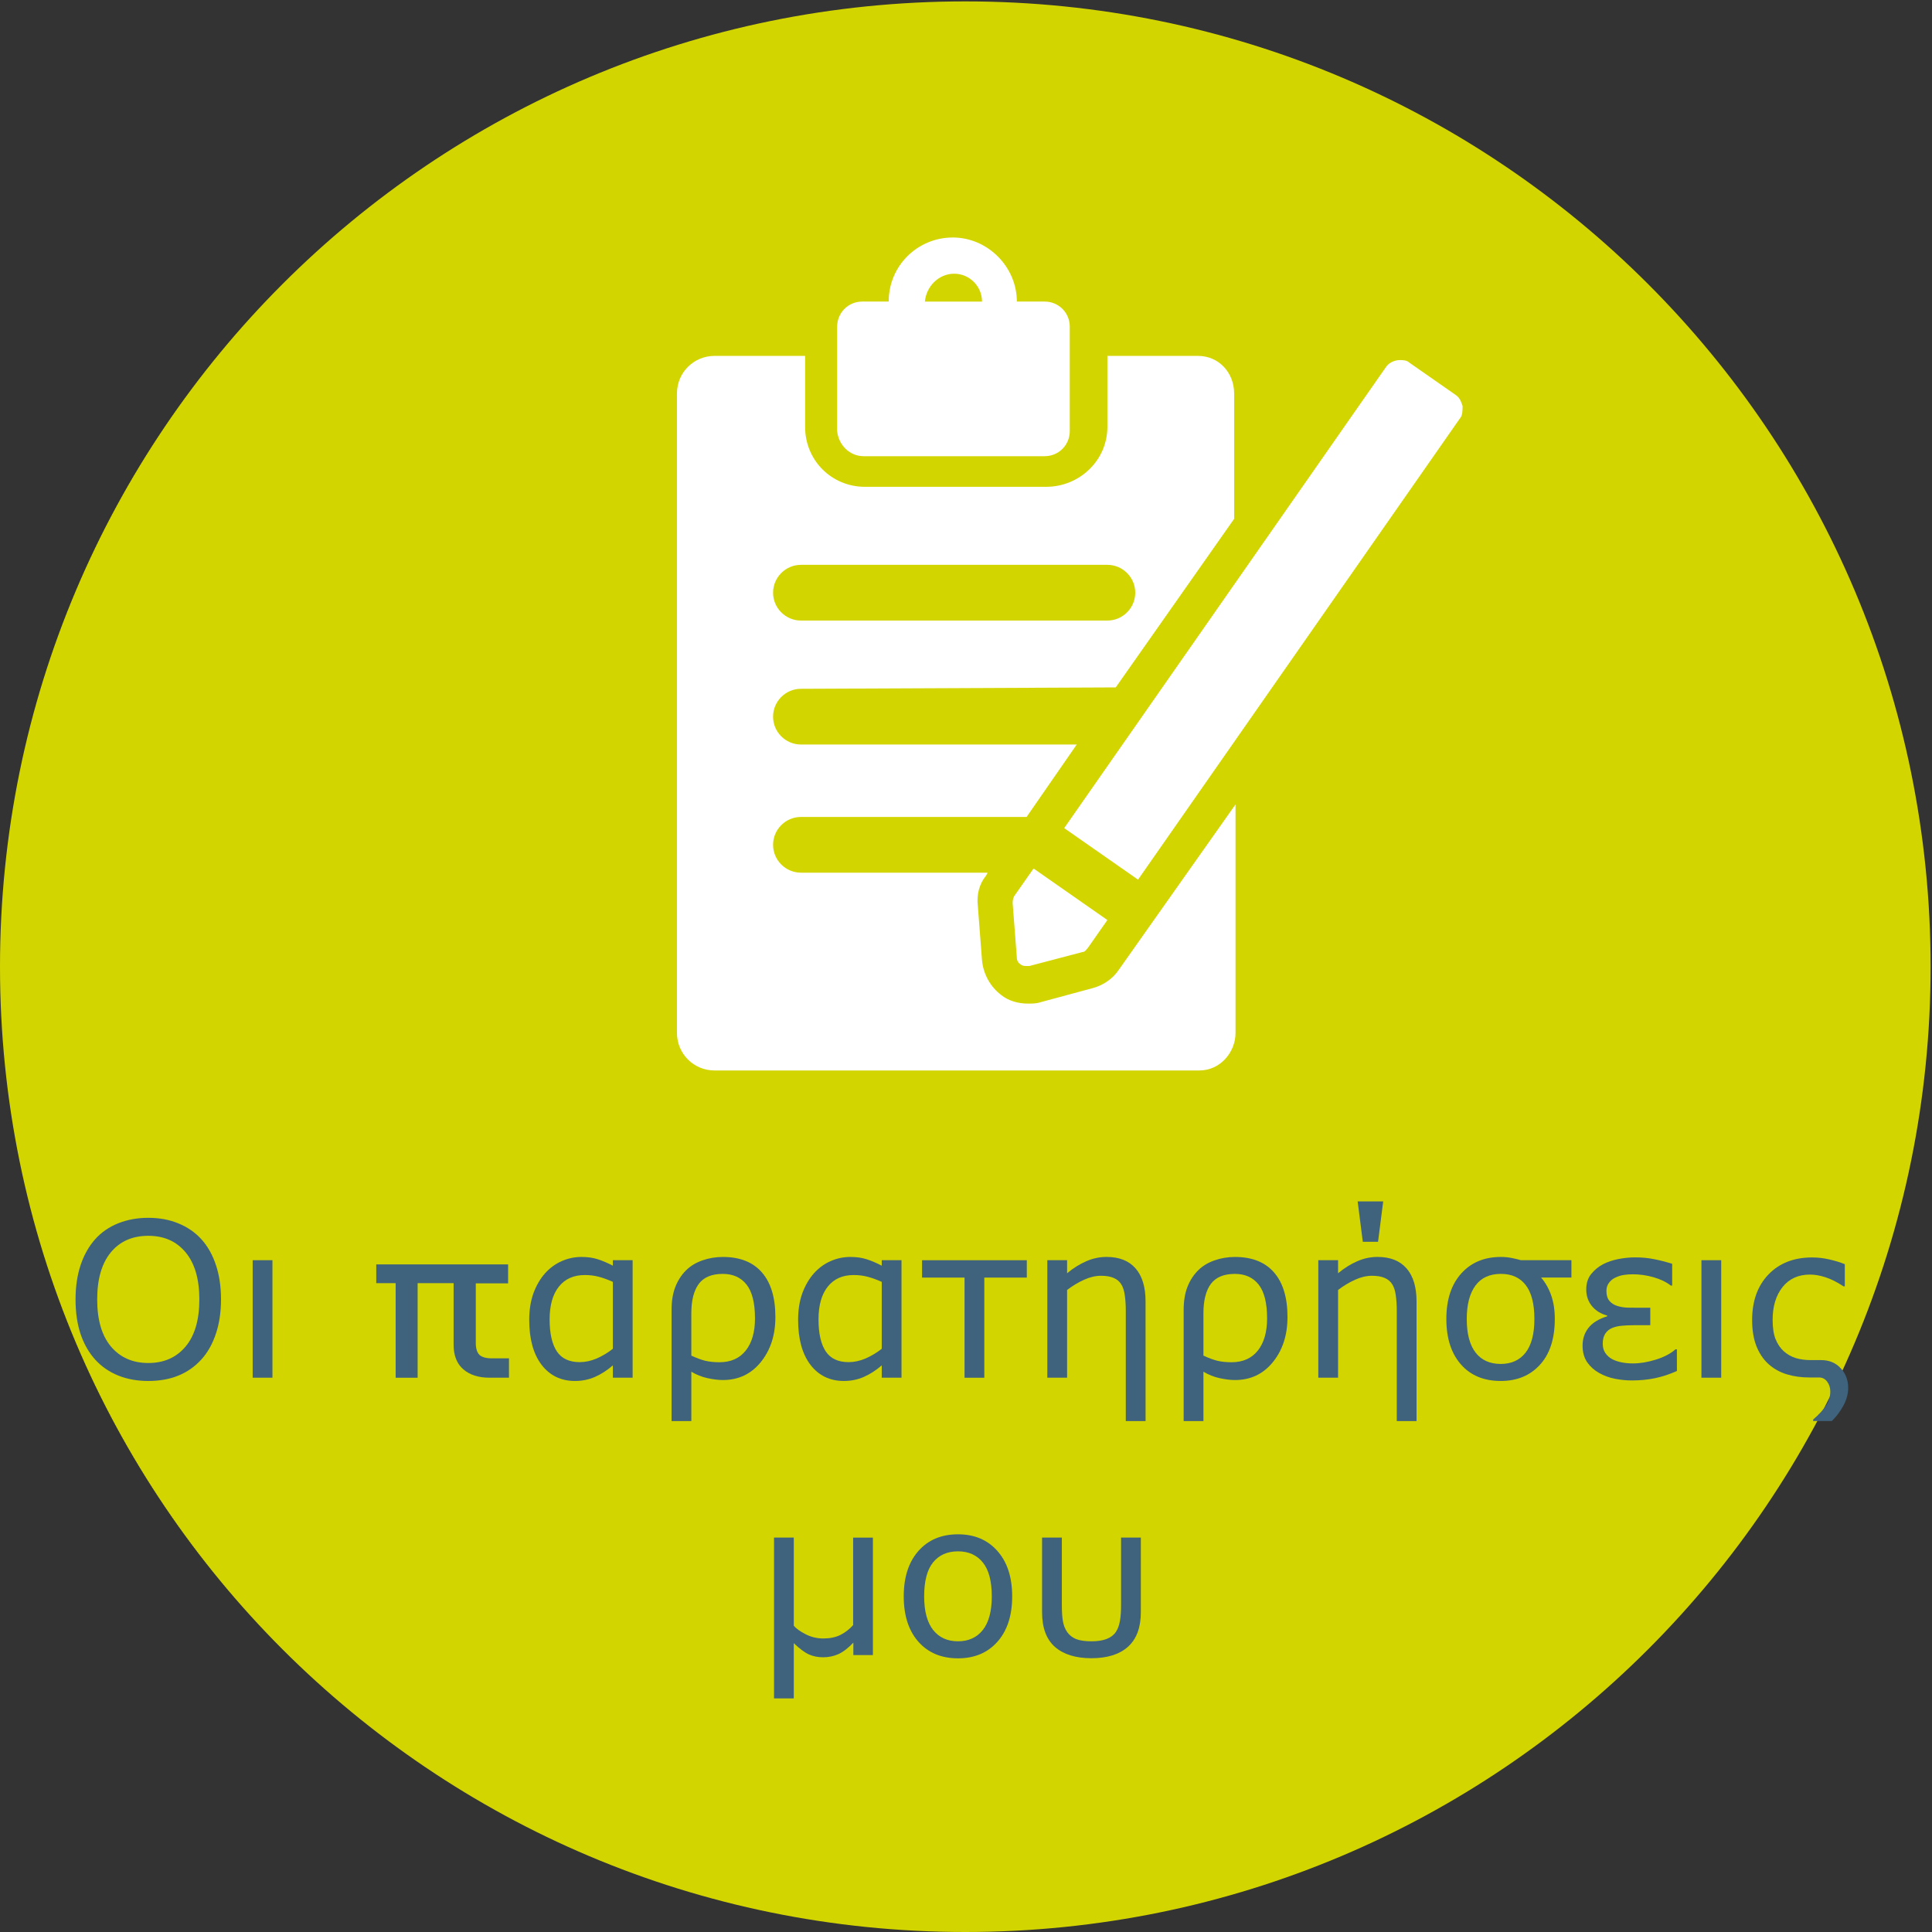 <?xml version="1.0" encoding="UTF-8" standalone="no"?>
<!-- Generator: Adobe Illustrator 19.1.0, SVG Export Plug-In . SVG Version: 6.00 Build 0)  -->

<svg
   xmlns:dc="http://purl.org/dc/elements/1.1/"
   xmlns:cc="http://creativecommons.org/ns#"
   xmlns:rdf="http://www.w3.org/1999/02/22-rdf-syntax-ns#"
   xmlns:svg="http://www.w3.org/2000/svg"
   xmlns="http://www.w3.org/2000/svg"
   xmlns:sodipodi="http://sodipodi.sourceforge.net/DTD/sodipodi-0.dtd"
   xmlns:inkscape="http://www.inkscape.org/namespaces/inkscape"
   version="1.1"
   id="Calque_1"
   x="0px"
   y="0px"
   viewBox="-330 571.3 138.7 138.7"
   style="enable-background:new -330 571.3 138.7 138.7;"
   xml:space="preserve"
   sodipodi:docname="main_menu_logo_species_records-el.svg"
   inkscape:version="0.92.4 (5da689c313, 2019-01-14)"><rect x="-330" y="571.3" width="138.7" height="138.7" fill="#333333" stroke="none"/><defs
   id="defs65" /><sodipodi:namedview
   pagecolor="#ffffff"
   bordercolor="#666666"
   borderopacity="1"
   objecttolerance="10"
   gridtolerance="10"
   guidetolerance="10"
   inkscape:pageopacity="0"
   inkscape:pageshadow="2"
   inkscape:window-width="1920"
   inkscape:window-height="1017"
   id="namedview63"
   showgrid="false"
   inkscape:zoom="4"
   inkscape:cx="16.152994"
   inkscape:cy="69.349998"
   inkscape:window-x="1912"
   inkscape:window-y="-8"
   inkscape:window-maximized="1"
   inkscape:current-layer="Calque_1" /><style
   type="text/css"
   id="style2">
	.st0{fill:#D3D501;}
	.st1{fill:#40637D;}
	.st2{fill:#FFFFFF;}
</style><g
   id="g6"><path
     class="st0"
     d="M-330,640.7c0-38.3,31-69.3,69.3-69.3c38.3,0,69.3,31,69.3,69.3s-31,69.3-69.3,69.3   C-299,710-330,679-330,640.7"
     id="path4" /></g><g
   id="g60"
   transform="translate(0,1.55)"><g
     id="g46"><path
       class="st2"
       d="m -249.7,639.4 c -0.4,0.6 -1.1,1.1 -1.9,1.3 l -3.7,1 c -0.3,0.1 -0.6,0.1 -0.9,0.1 -0.7,0 -1.4,-0.2 -1.9,-0.6 -0.8,-0.6 -1.3,-1.5 -1.4,-2.5 l -0.3,-3.9 c -0.1,-0.8 0.1,-1.6 0.6,-2.2 l 0.1,-0.2 h -13.4 c -1.1,0 -2,-0.9 -2,-2 0,-1.1 0.9,-2 2,-2 h 16.2 l 3.6,-5.2 h -19.8 c -1.1,0 -2,-0.9 -2,-2 0,-1.1 0.9,-2 2,-2 l 22.6,-0.1 8.5,-12.1 v -9 c 0,-1.5 -1.1,-2.7 -2.6,-2.7 h -6.5 v 5.1 c 0,2.4 -2,4.3 -4.4,4.3 h -13 c -2.4,0 -4.3,-1.9 -4.3,-4.3 v -5.1 h -6.5 c -1.5,0 -2.7,1.2 -2.7,2.7 v 45.9 c 0,1.5 1.2,2.7 2.7,2.7 h 34.8 c 1.5,0 2.6,-1.3 2.6,-2.7 v -16.4 z m -22.8,-29.1 h 22 c 1.1,0 2,0.9 2,2 0,1.1 -0.9,2 -2,2 h -22 c -1.1,0 -2,-0.9 -2,-2 0,-1.1 0.9,-2 2,-2"
       id="path44"
       inkscape:connector-curvature="0"
       style="fill:#ffffff" /></g><g
     id="g50"><path
       class="st2"
       d="m -268,602.5 h 13 c 1,0 1.8,-0.8 1.8,-1.8 v -7.5 c 0,-1 -0.8,-1.8 -1.8,-1.8 h -2 c 0,-2.5 -2.1,-4.6 -4.6,-4.6 -2.5,0 -4.6,2 -4.6,4.6 h -1.9 c -1,0 -1.8,0.8 -1.8,1.8 v 7.5 c 0.1,1 0.9,1.8 1.9,1.8 m 6.5,-13.1 c 1.1,0 2,0.9 2,2 h -4.1 c 0.1,-1.1 1,-2 2.1,-2"
       id="path48"
       inkscape:connector-curvature="0"
       style="fill:#ffffff" /></g><g
     id="g54"><path
       class="st2"
       d="m -225,598.9 c -0.1,-0.3 -0.2,-0.6 -0.5,-0.8 l -3.3,-2.3 c -0.2,-0.2 -0.5,-0.2 -0.7,-0.2 -0.4,0 -0.8,0.2 -1,0.5 l -23.1,33.1 5.3,3.7 23.1,-33.1 c 0.2,-0.2 0.2,-0.6 0.2,-0.9"
       id="path52"
       inkscape:connector-curvature="0"
       style="fill:#ffffff" /></g><g
     id="g58"><path
       class="st2"
       d="m -257.3,634.6 0.3,3.9 c 0,0.2 0.1,0.4 0.3,0.5 0.1,0.1 0.3,0.1 0.4,0.1 0.1,0 0.1,0 0.2,0 l 3.8,-1 c 0.2,0 0.3,-0.2 0.4,-0.3 l 1.4,-2 -5.3,-3.7 -1.4,2 c -0.1,0.2 -0.1,0.4 -0.1,0.5"
       id="path56"
       inkscape:connector-curvature="0"
       style="fill:#ffffff" /></g></g><g
   aria-label="Οι παρατηρήσεις 
μου"
   style="font-style:normal;font-variant:normal;font-weight:normal;font-stretch:normal;font-size:15.929px;line-height:1.25;font-family:KonsensMedium;-inkscape-font-specification:'KonsensMedium, Normal';font-variant-ligatures:normal;font-variant-caps:normal;font-variant-numeric:normal;font-feature-settings:normal;text-align:center;letter-spacing:0px;word-spacing:0px;writing-mode:lr-tb;text-anchor:middle;fill:#000000;fill-opacity:1;stroke:none"
   id="text71"><path
     d="m -315.553,660.254 q 0.687,0.755 1.05,1.85 0.37,1.095 0.37,2.485 0,1.39 -0.378,2.492 -0.37,1.095 -1.042,1.828 -0.695,0.763 -1.646,1.148 -0.944,0.385 -2.16,0.385 -1.186,0 -2.16,-0.393 -0.967,-0.393 -1.646,-1.14 -0.68,-0.748 -1.05,-1.835 -0.362,-1.087 -0.362,-2.485 0,-1.374 0.362,-2.462 0.362,-1.095 1.057,-1.873 0.665,-0.74 1.646,-1.133 0.989,-0.393 2.152,-0.393 1.208,0 2.167,0.4 0.967,0.393 1.639,1.125 z m -0.136,4.335 q 0,-2.19 -0.982,-3.376 -0.982,-1.193 -2.681,-1.193 -1.714,0 -2.696,1.193 -0.974,1.186 -0.974,3.376 0,2.213 0.997,3.391 0.997,1.171 2.673,1.171 1.677,0 2.666,-1.171 0.997,-1.178 0.997,-3.391 z"
     style="font-style:normal;font-variant:normal;font-weight:normal;font-stretch:normal;font-size:15.467px;font-family:KonsensMedium;-inkscape-font-specification:'KonsensMedium, Normal';font-variant-ligatures:normal;font-variant-caps:normal;font-variant-numeric:normal;font-feature-settings:normal;text-align:center;writing-mode:lr-tb;text-anchor:middle;fill:#40637d;fill-opacity:1"
     id="path886" /><path
     d="M -310.44,670.207 H -311.86 v -8.436 h 1.42 z"
     style="font-style:normal;font-variant:normal;font-weight:normal;font-stretch:normal;font-size:15.467px;font-family:KonsensMedium;-inkscape-font-specification:'KonsensMedium, Normal';font-variant-ligatures:normal;font-variant-caps:normal;font-variant-numeric:normal;font-feature-settings:normal;text-align:center;writing-mode:lr-tb;text-anchor:middle;fill:#40637d;fill-opacity:1"
     id="path888" /><path
     d="m -293.46,670.207 h -1.392 q -1.191,0 -1.887,-0.603 -0.696,-0.603 -0.696,-1.763 v -4.423 h -2.583 v 6.79 h -1.578 v -6.79 h -1.392 v -1.346 h 9.466 v 1.361 h -2.32 v 4.284 q 0,0.588 0.263,0.851 0.278,0.247 0.866,0.247 h 1.253 z"
     style="font-style:normal;font-variant:normal;font-weight:normal;font-stretch:normal;font-size:15.467px;font-family:KonsensMedium;-inkscape-font-specification:'KonsensMedium, Normal';font-variant-ligatures:normal;font-variant-caps:normal;font-variant-numeric:normal;font-feature-settings:normal;text-align:center;writing-mode:lr-tb;text-anchor:middle;fill:#40637d;fill-opacity:1"
     id="path890" /><path
     d="m -284.582,670.207 h -1.42 v -0.884 q -0.612,0.529 -1.276,0.823 -0.665,0.295 -1.442,0.295 -1.51,0 -2.402,-1.163 -0.884,-1.163 -0.884,-3.225 0,-1.072 0.302,-1.911 0.31,-0.838 0.831,-1.427 0.514,-0.574 1.193,-0.876 0.687,-0.302 1.42,-0.302 0.665,0 1.178,0.166 0.514,0.166 1.08,0.461 v -0.393 h 1.42 z m -1.42,-2.077 v -4.803 q -0.574,-0.257 -1.027,-0.37 -0.453,-0.121 -0.989,-0.121 -1.193,0 -1.858,0.831 -0.665,0.831 -0.665,2.356 0,1.503 0.514,2.288 0.514,0.778 1.646,0.778 0.604,0 1.223,-0.264 0.619,-0.272 1.155,-0.695 z"
     style="font-style:normal;font-variant:normal;font-weight:normal;font-stretch:normal;font-size:15.467px;font-family:KonsensMedium;-inkscape-font-specification:'KonsensMedium, Normal';font-variant-ligatures:normal;font-variant-caps:normal;font-variant-numeric:normal;font-feature-settings:normal;text-align:center;writing-mode:lr-tb;text-anchor:middle;fill:#40637d;fill-opacity:1"
     id="path892" /><path
     d="m -274.334,665.85 q 0,1.948 -1.05,3.24 -1.042,1.284 -2.719,1.284 -0.491,0 -1.11,-0.136 -0.612,-0.136 -1.155,-0.461 v 3.542 h -1.42 v -7.99 q 0,-0.929 0.264,-1.624 0.272,-0.702 0.77,-1.201 0.468,-0.468 1.171,-0.717 0.71,-0.249 1.48,-0.249 1.835,0 2.802,1.11 0.967,1.11 0.967,3.202 z m -1.465,0.091 q 0,-1.646 -0.604,-2.417 -0.604,-0.77 -1.707,-0.77 -1.193,0 -1.729,0.725 -0.529,0.725 -0.529,2.099 v 3.043 q 0.551,0.257 0.997,0.37 0.453,0.106 1.02,0.106 1.223,0 1.888,-0.838 0.665,-0.838 0.665,-2.318 z"
     style="font-style:normal;font-variant:normal;font-weight:normal;font-stretch:normal;font-size:15.467px;font-family:KonsensMedium;-inkscape-font-specification:'KonsensMedium, Normal';font-variant-ligatures:normal;font-variant-caps:normal;font-variant-numeric:normal;font-feature-settings:normal;text-align:center;writing-mode:lr-tb;text-anchor:middle;fill:#40637d;fill-opacity:1"
     id="path894" /><path
     d="m -265.279,670.207 h -1.42 v -0.884 q -0.612,0.529 -1.276,0.823 -0.665,0.295 -1.442,0.295 -1.51,0 -2.402,-1.163 -0.884,-1.163 -0.884,-3.225 0,-1.072 0.302,-1.911 0.31,-0.838 0.831,-1.427 0.514,-0.574 1.193,-0.876 0.687,-0.302 1.42,-0.302 0.665,0 1.178,0.166 0.514,0.166 1.08,0.461 v -0.393 h 1.42 z m -1.42,-2.077 v -4.803 q -0.574,-0.257 -1.027,-0.37 -0.453,-0.121 -0.989,-0.121 -1.193,0 -1.858,0.831 -0.665,0.831 -0.665,2.356 0,1.503 0.514,2.288 0.514,0.778 1.646,0.778 0.604,0 1.223,-0.264 0.619,-0.272 1.155,-0.695 z"
     style="font-style:normal;font-variant:normal;font-weight:normal;font-stretch:normal;font-size:15.467px;font-family:KonsensMedium;-inkscape-font-specification:'KonsensMedium, Normal';font-variant-ligatures:normal;font-variant-caps:normal;font-variant-numeric:normal;font-feature-settings:normal;text-align:center;writing-mode:lr-tb;text-anchor:middle;fill:#40637d;fill-opacity:1"
     id="path896" /><path
     d="m -256.284,663.018 h -3.051 v 7.19 h -1.42 v -7.19 h -3.051 v -1.246 h 7.522 z"
     style="font-style:normal;font-variant:normal;font-weight:normal;font-stretch:normal;font-size:15.467px;font-family:KonsensMedium;-inkscape-font-specification:'KonsensMedium, Normal';font-variant-ligatures:normal;font-variant-caps:normal;font-variant-numeric:normal;font-feature-settings:normal;text-align:center;writing-mode:lr-tb;text-anchor:middle;fill:#40637d;fill-opacity:1"
     id="path898" /><path
     d="m -247.758,673.319 h -1.42 v -7.915 q 0,-0.582 -0.068,-1.087 -0.068,-0.514 -0.249,-0.801 -0.189,-0.317 -0.544,-0.468 -0.355,-0.159 -0.921,-0.159 -0.582,0 -1.216,0.287 -0.634,0.287 -1.216,0.733 v 6.298 h -1.42 v -8.436 h 1.42 v 0.936 q 0.665,-0.551 1.374,-0.861 0.71,-0.31 1.458,-0.31 1.367,0 2.084,0.823 0.717,0.823 0.717,2.371 z"
     style="font-style:normal;font-variant:normal;font-weight:normal;font-stretch:normal;font-size:15.467px;font-family:KonsensMedium;-inkscape-font-specification:'KonsensMedium, Normal';font-variant-ligatures:normal;font-variant-caps:normal;font-variant-numeric:normal;font-feature-settings:normal;text-align:center;writing-mode:lr-tb;text-anchor:middle;fill:#40637d;fill-opacity:1"
     id="path900" /><path
     d="m -237.57,665.85 q 0,1.948 -1.05,3.24 -1.042,1.284 -2.719,1.284 -0.491,0 -1.11,-0.136 -0.612,-0.136 -1.155,-0.461 v 3.542 h -1.42 v -7.99 q 0,-0.929 0.264,-1.624 0.272,-0.702 0.77,-1.201 0.468,-0.468 1.171,-0.717 0.71,-0.249 1.48,-0.249 1.835,0 2.802,1.11 0.967,1.11 0.967,3.202 z m -1.465,0.091 q 0,-1.646 -0.604,-2.417 -0.604,-0.77 -1.707,-0.77 -1.193,0 -1.729,0.725 -0.529,0.725 -0.529,2.099 v 3.043 q 0.551,0.257 0.997,0.37 0.453,0.106 1.02,0.106 1.223,0 1.888,-0.838 0.665,-0.838 0.665,-2.318 z"
     style="font-style:normal;font-variant:normal;font-weight:normal;font-stretch:normal;font-size:15.467px;font-family:KonsensMedium;-inkscape-font-specification:'KonsensMedium, Normal';font-variant-ligatures:normal;font-variant-caps:normal;font-variant-numeric:normal;font-feature-settings:normal;text-align:center;writing-mode:lr-tb;text-anchor:middle;fill:#40637d;fill-opacity:1"
     id="path902" /><path
     d="m -228.304,673.319 h -1.42 v -7.915 q 0,-0.582 -0.068,-1.087 -0.068,-0.514 -0.249,-0.801 -0.189,-0.317 -0.544,-0.468 -0.355,-0.159 -0.921,-0.159 -0.582,0 -1.216,0.287 -0.634,0.287 -1.216,0.733 v 6.298 h -1.42 v -8.436 h 1.42 v 0.936 q 0.665,-0.551 1.374,-0.861 0.71,-0.31 1.458,-0.31 1.367,0 2.084,0.823 0.717,0.823 0.717,2.371 z m -2.394,-15.769 -0.37,2.9 h -1.095 l -0.37,-2.9 z"
     style="font-style:normal;font-variant:normal;font-weight:normal;font-stretch:normal;font-size:15.467px;font-family:KonsensMedium;-inkscape-font-specification:'KonsensMedium, Normal';font-variant-ligatures:normal;font-variant-caps:normal;font-variant-numeric:normal;font-feature-settings:normal;text-align:center;writing-mode:lr-tb;text-anchor:middle;fill:#40637d;fill-opacity:1"
     id="path904" /><path
     d="m -218.38,665.993 q 0,2.122 -1.065,3.285 -1.057,1.163 -2.817,1.163 -1.82,0 -2.862,-1.193 -1.042,-1.193 -1.042,-3.255 0,-2.077 1.065,-3.263 1.065,-1.193 2.855,-1.193 0.415,0 0.816,0.083 0.4,0.083 0.619,0.151 h 3.625 v 1.246 h -2.175 q 0.468,0.551 0.725,1.284 0.257,0.733 0.257,1.692 z m -1.465,0 q 0,-1.624 -0.619,-2.432 -0.619,-0.808 -1.782,-0.808 -1.216,0 -1.835,0.846 -0.619,0.846 -0.619,2.394 0,1.578 0.627,2.402 0.634,0.823 1.812,0.823 1.148,0 1.782,-0.808 0.634,-0.816 0.634,-2.417 z"
     style="font-style:normal;font-variant:normal;font-weight:normal;font-stretch:normal;font-size:15.467px;font-family:KonsensMedium;-inkscape-font-specification:'KonsensMedium, Normal';font-variant-ligatures:normal;font-variant-caps:normal;font-variant-numeric:normal;font-feature-settings:normal;text-align:center;writing-mode:lr-tb;text-anchor:middle;fill:#40637d;fill-opacity:1"
     id="path906" /><path
     d="m -209.612,669.724 q -0.808,0.362 -1.586,0.521 -0.778,0.159 -1.646,0.159 -0.597,0 -1.216,-0.121 -0.619,-0.121 -1.148,-0.423 -0.521,-0.295 -0.853,-0.77 -0.325,-0.483 -0.325,-1.193 0,-0.725 0.423,-1.269 0.43,-0.544 1.344,-0.831 v -0.053 q -0.687,-0.181 -1.095,-0.68 -0.408,-0.498 -0.408,-1.193 0,-0.672 0.355,-1.11 0.362,-0.446 0.853,-0.702 0.483,-0.249 1.095,-0.37 0.612,-0.121 1.208,-0.121 0.74,0 1.359,0.128 0.619,0.121 1.299,0.332 v 1.563 h -0.098 q -0.498,-0.385 -1.239,-0.597 -0.733,-0.211 -1.488,-0.211 -0.34,0 -0.634,0.045 -0.295,0.038 -0.612,0.189 -0.264,0.113 -0.461,0.37 -0.189,0.249 -0.189,0.582 0,0.461 0.211,0.717 0.211,0.257 0.574,0.37 0.34,0.106 0.733,0.121 0.393,0.008 0.793,0.008 h 0.838 v 1.254 h -1.193 q -0.468,0 -0.846,0.038 -0.378,0.03 -0.695,0.159 -0.31,0.128 -0.498,0.408 -0.181,0.279 -0.181,0.725 0,0.4 0.196,0.68 0.196,0.279 0.506,0.438 0.279,0.143 0.657,0.219 0.385,0.075 0.808,0.075 0.77,0 1.646,-0.272 0.876,-0.272 1.412,-0.74 h 0.098 z"
     style="font-style:normal;font-variant:normal;font-weight:normal;font-stretch:normal;font-size:15.467px;font-family:KonsensMedium;-inkscape-font-specification:'KonsensMedium, Normal';font-variant-ligatures:normal;font-variant-caps:normal;font-variant-numeric:normal;font-feature-settings:normal;text-align:center;writing-mode:lr-tb;text-anchor:middle;fill:#40637d;fill-opacity:1"
     id="path908" /><path
     d="m -206.433,670.207 h -1.42 v -8.436 h 1.42 z"
     style="font-style:normal;font-variant:normal;font-weight:normal;font-stretch:normal;font-size:15.467px;font-family:KonsensMedium;-inkscape-font-specification:'KonsensMedium, Normal';font-variant-ligatures:normal;font-variant-caps:normal;font-variant-numeric:normal;font-feature-settings:normal;text-align:center;writing-mode:lr-tb;text-anchor:middle;fill:#40637d;fill-opacity:1"
     id="path910" /><path
     d="m -197.318,670.932 q 0,0.657 -0.355,1.299 -0.355,0.642 -0.823,1.087 h -1.337 v -0.106 q 0.649,-0.566 0.936,-1.027 0.295,-0.453 0.295,-0.989 0,-0.408 -0.227,-0.71 -0.227,-0.295 -0.566,-0.295 h -0.695 q -0.884,0 -1.631,-0.227 -0.748,-0.227 -1.314,-0.733 -0.551,-0.498 -0.868,-1.284 -0.31,-0.785 -0.31,-1.888 0,-2.039 1.171,-3.263 1.178,-1.223 3.134,-1.223 0.634,0 1.239,0.143 0.604,0.136 1.11,0.34 v 1.593 h -0.091 q -0.71,-0.468 -1.307,-0.657 -0.589,-0.189 -1.103,-0.189 -1.254,0 -1.971,0.899 -0.71,0.899 -0.71,2.356 0,0.846 0.211,1.382 0.219,0.536 0.597,0.876 0.378,0.332 0.861,0.483 0.491,0.143 1.057,0.143 h 0.755 q 0.868,0 1.405,0.582 0.536,0.574 0.536,1.405 z"
     style="font-style:normal;font-variant:normal;font-weight:normal;font-stretch:normal;font-size:15.467px;font-family:KonsensMedium;-inkscape-font-specification:'KonsensMedium, Normal';font-variant-ligatures:normal;font-variant-caps:normal;font-variant-numeric:normal;font-feature-settings:normal;text-align:center;writing-mode:lr-tb;text-anchor:middle;fill:#40637d;fill-opacity:1"
     id="path912" /><path
     d="m -267.333,690.119 h -1.405 v -0.891 q -0.559,0.589 -1.072,0.823 -0.506,0.227 -1.095,0.227 -0.566,0 -1.02,-0.204 -0.453,-0.204 -1.087,-0.808 v 3.965 h -1.42 v -11.547 h 1.42 v 6.329 q 0.242,0.295 0.838,0.604 0.597,0.31 1.284,0.31 0.702,0 1.216,-0.249 0.514,-0.257 0.921,-0.71 v -6.283 h 1.42 z"
     style="font-style:normal;font-variant:normal;font-weight:normal;font-stretch:normal;font-size:15.467px;font-family:KonsensMedium;-inkscape-font-specification:'KonsensMedium, Normal';font-variant-ligatures:normal;font-variant-caps:normal;font-variant-numeric:normal;font-feature-settings:normal;text-align:center;writing-mode:lr-tb;text-anchor:middle;fill:#40637d;fill-opacity:1"
     id="path914" /><path
     d="m -257.334,685.905 q 0,2.062 -1.057,3.255 -1.057,1.193 -2.832,1.193 -1.79,0 -2.847,-1.193 -1.05,-1.193 -1.05,-3.255 0,-2.062 1.05,-3.255 1.057,-1.201 2.847,-1.201 1.775,0 2.832,1.201 1.057,1.193 1.057,3.255 z m -1.465,0 q 0,-1.639 -0.642,-2.432 -0.642,-0.801 -1.782,-0.801 -1.155,0 -1.797,0.801 -0.634,0.793 -0.634,2.432 0,1.586 0.642,2.409 0.642,0.816 1.79,0.816 1.133,0 1.775,-0.808 0.649,-0.816 0.649,-2.417 z"
     style="font-style:normal;font-variant:normal;font-weight:normal;font-stretch:normal;font-size:15.467px;font-family:KonsensMedium;-inkscape-font-specification:'KonsensMedium, Normal';font-variant-ligatures:normal;font-variant-caps:normal;font-variant-numeric:normal;font-feature-settings:normal;text-align:center;writing-mode:lr-tb;text-anchor:middle;fill:#40637d;fill-opacity:1"
     id="path916" /><path
     d="m -248.098,687.045 q 0,1.646 -0.921,2.477 -0.921,0.823 -2.628,0.823 -1.684,0 -2.613,-0.808 -0.929,-0.816 -0.929,-2.492 v -5.362 h 1.42 v 4.841 q 0,0.702 0.075,1.155 0.075,0.453 0.317,0.801 0.234,0.325 0.634,0.491 0.408,0.159 1.103,0.159 0.649,0 1.08,-0.166 0.438,-0.166 0.665,-0.498 0.219,-0.332 0.295,-0.793 0.083,-0.468 0.083,-1.148 v -4.841 h 1.42 z"
     style="font-style:normal;font-variant:normal;font-weight:normal;font-stretch:normal;font-size:15.467px;font-family:KonsensMedium;-inkscape-font-specification:'KonsensMedium, Normal';font-variant-ligatures:normal;font-variant-caps:normal;font-variant-numeric:normal;font-feature-settings:normal;text-align:center;writing-mode:lr-tb;text-anchor:middle;fill:#40637d;fill-opacity:1"
     id="path918" /></g>
</svg>